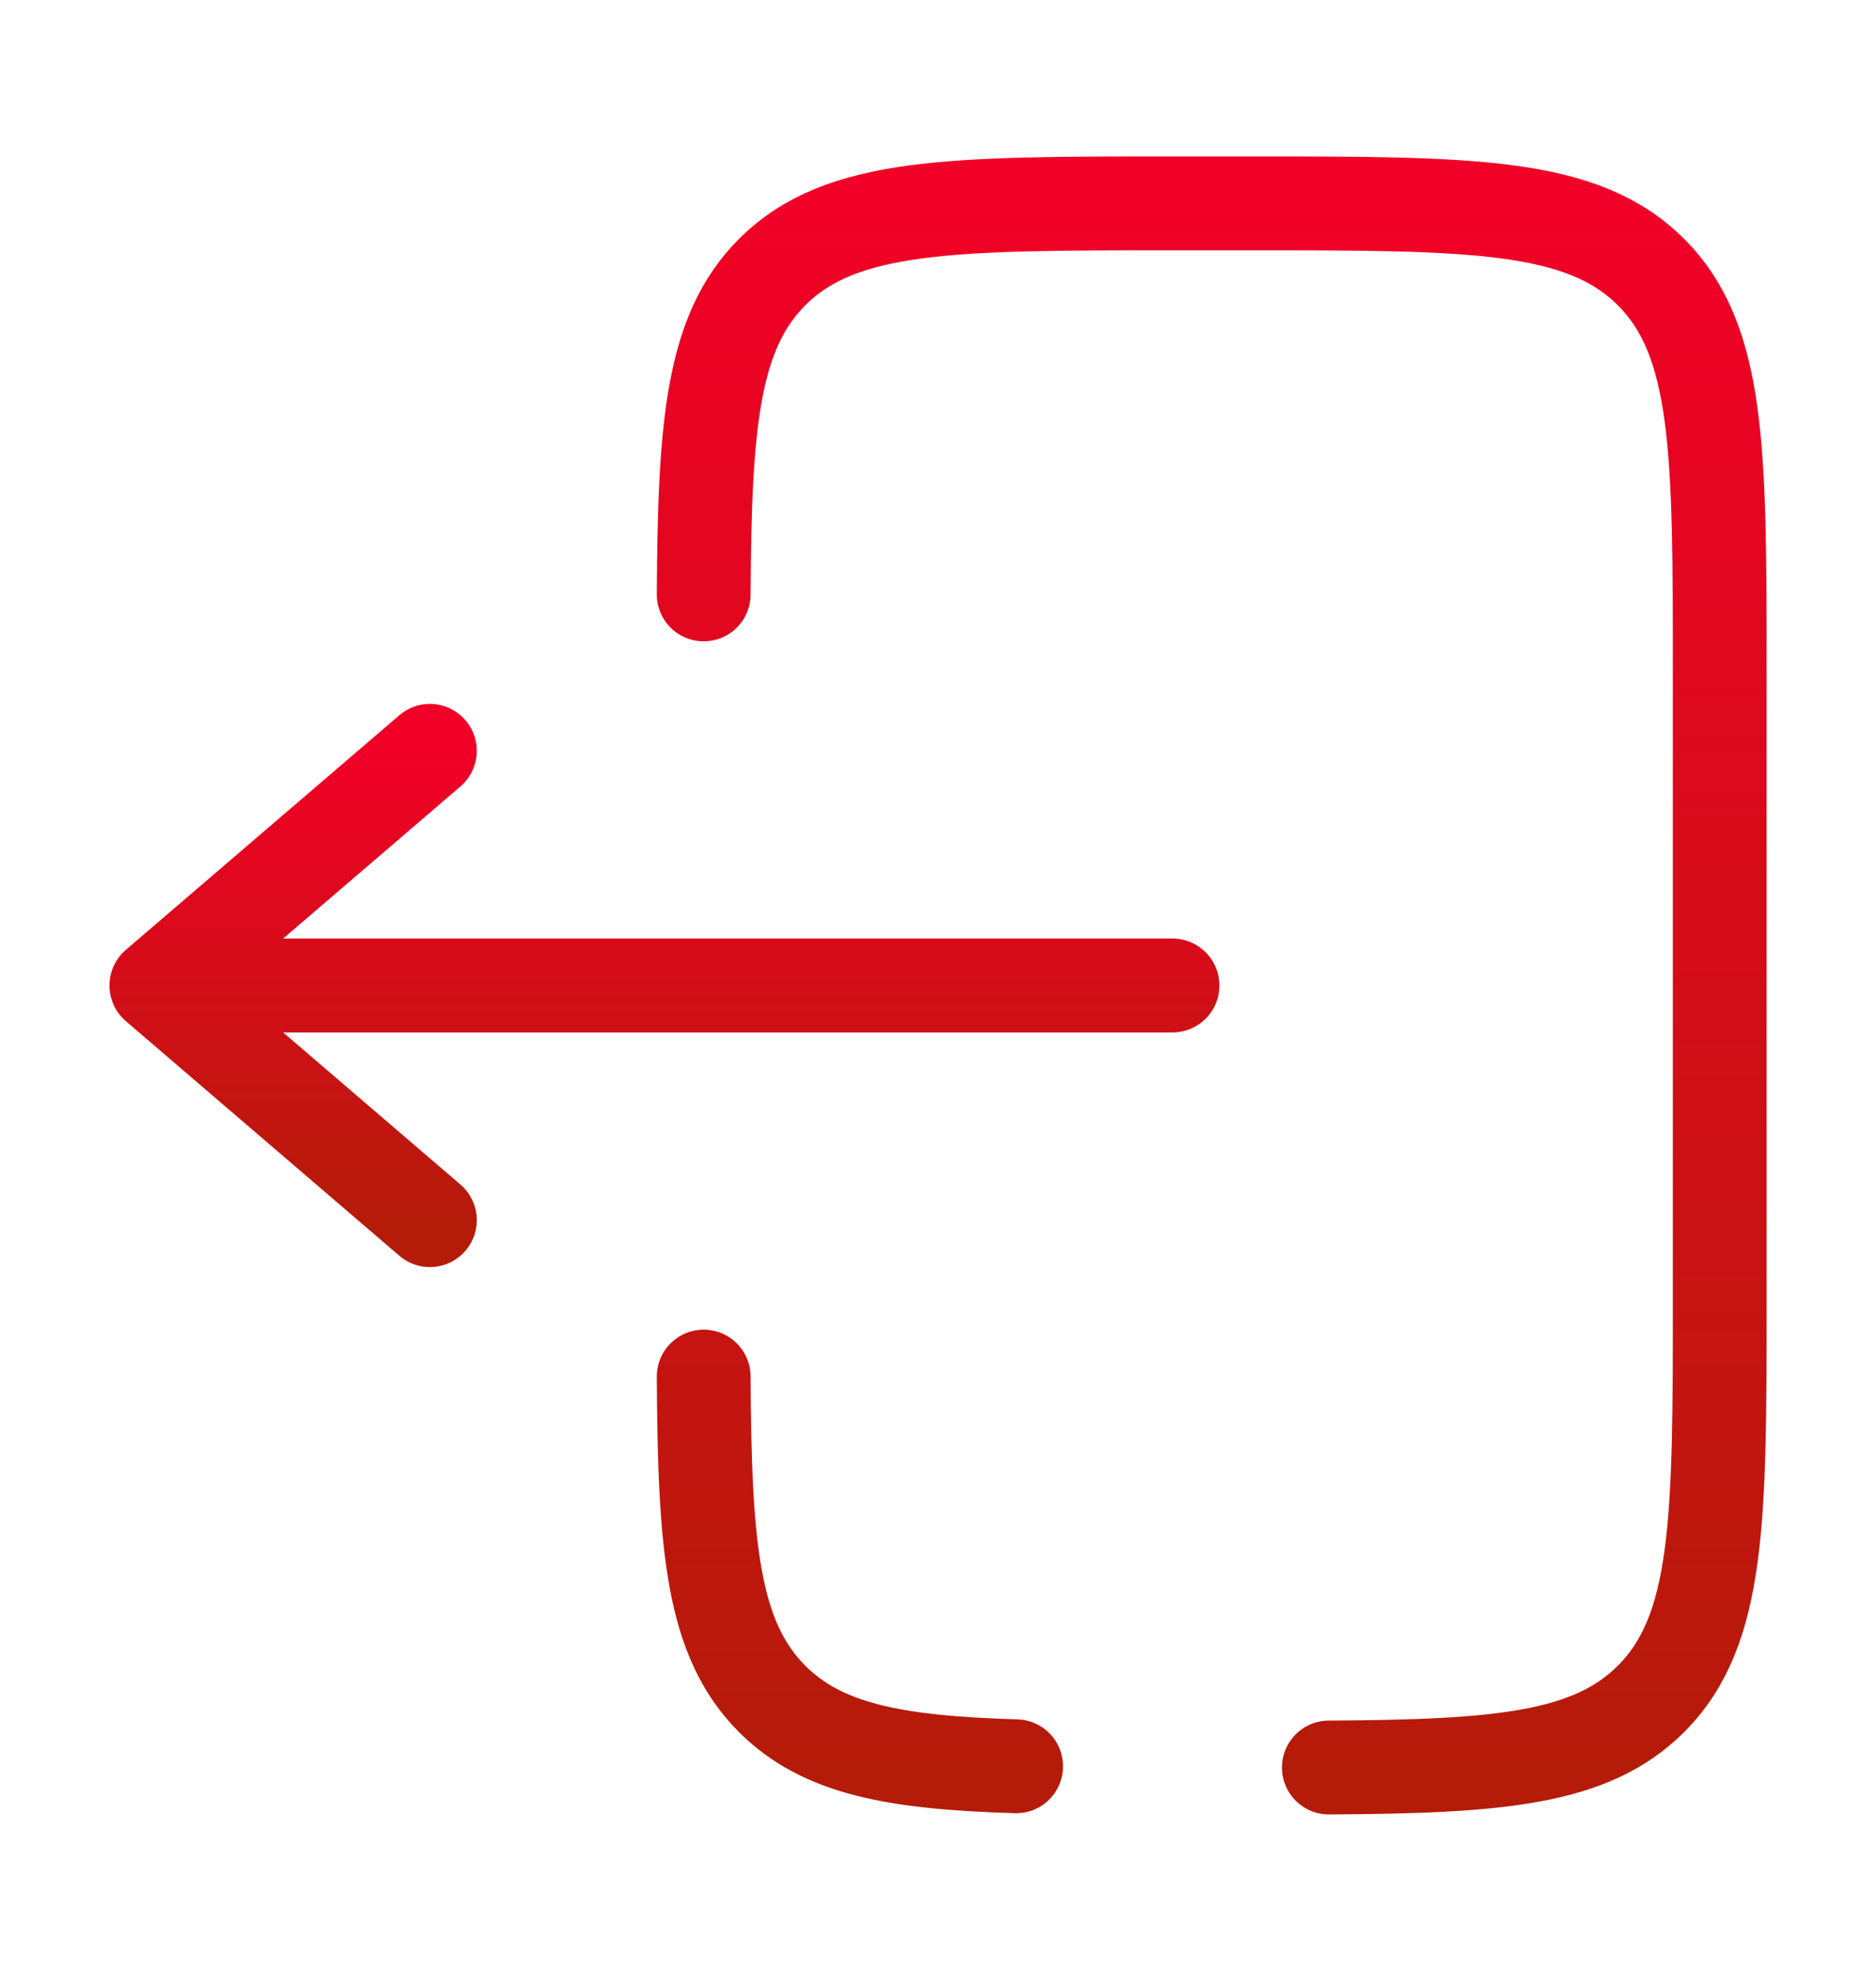 <svg width="20" height="21" viewBox="0 0 20 21" fill="none" xmlns="http://www.w3.org/2000/svg">
<path d="M12.5 10.5H1.667M1.667 10.5L4.583 8M1.667 10.5L4.583 13" stroke="url(#paint0_linear_9333_20685)" stroke-linecap="round" stroke-linejoin="round"/>
<path d="M7.502 6.333C7.512 4.521 7.592 3.539 8.232 2.899C8.965 2.167 10.143 2.167 12.5 2.167H13.334C15.691 2.167 16.869 2.167 17.601 2.899C18.334 3.631 18.334 4.81 18.334 7.167V13.833C18.334 16.19 18.334 17.369 17.601 18.101C16.961 18.741 15.979 18.822 14.167 18.832M7.502 14.667C7.512 16.479 7.592 17.461 8.232 18.101C8.767 18.636 9.539 18.78 10.833 18.819" stroke="url(#paint1_linear_9333_20685)" stroke-linecap="round"/>
<defs>
<linearGradient id="paint0_linear_9333_20685" x1="7.083" y1="8" x2="7.083" y2="13" gradientUnits="userSpaceOnUse">
<stop stop-color="#F10027"/>
<stop offset="1" stop-color="#B51B09"/>
</linearGradient>
<linearGradient id="paint1_linear_9333_20685" x1="12.918" y1="2.167" x2="12.918" y2="18.832" gradientUnits="userSpaceOnUse">
<stop stop-color="#F10027"/>
<stop offset="1" stop-color="#B51B09"/>
</linearGradient>
</defs>
</svg>
